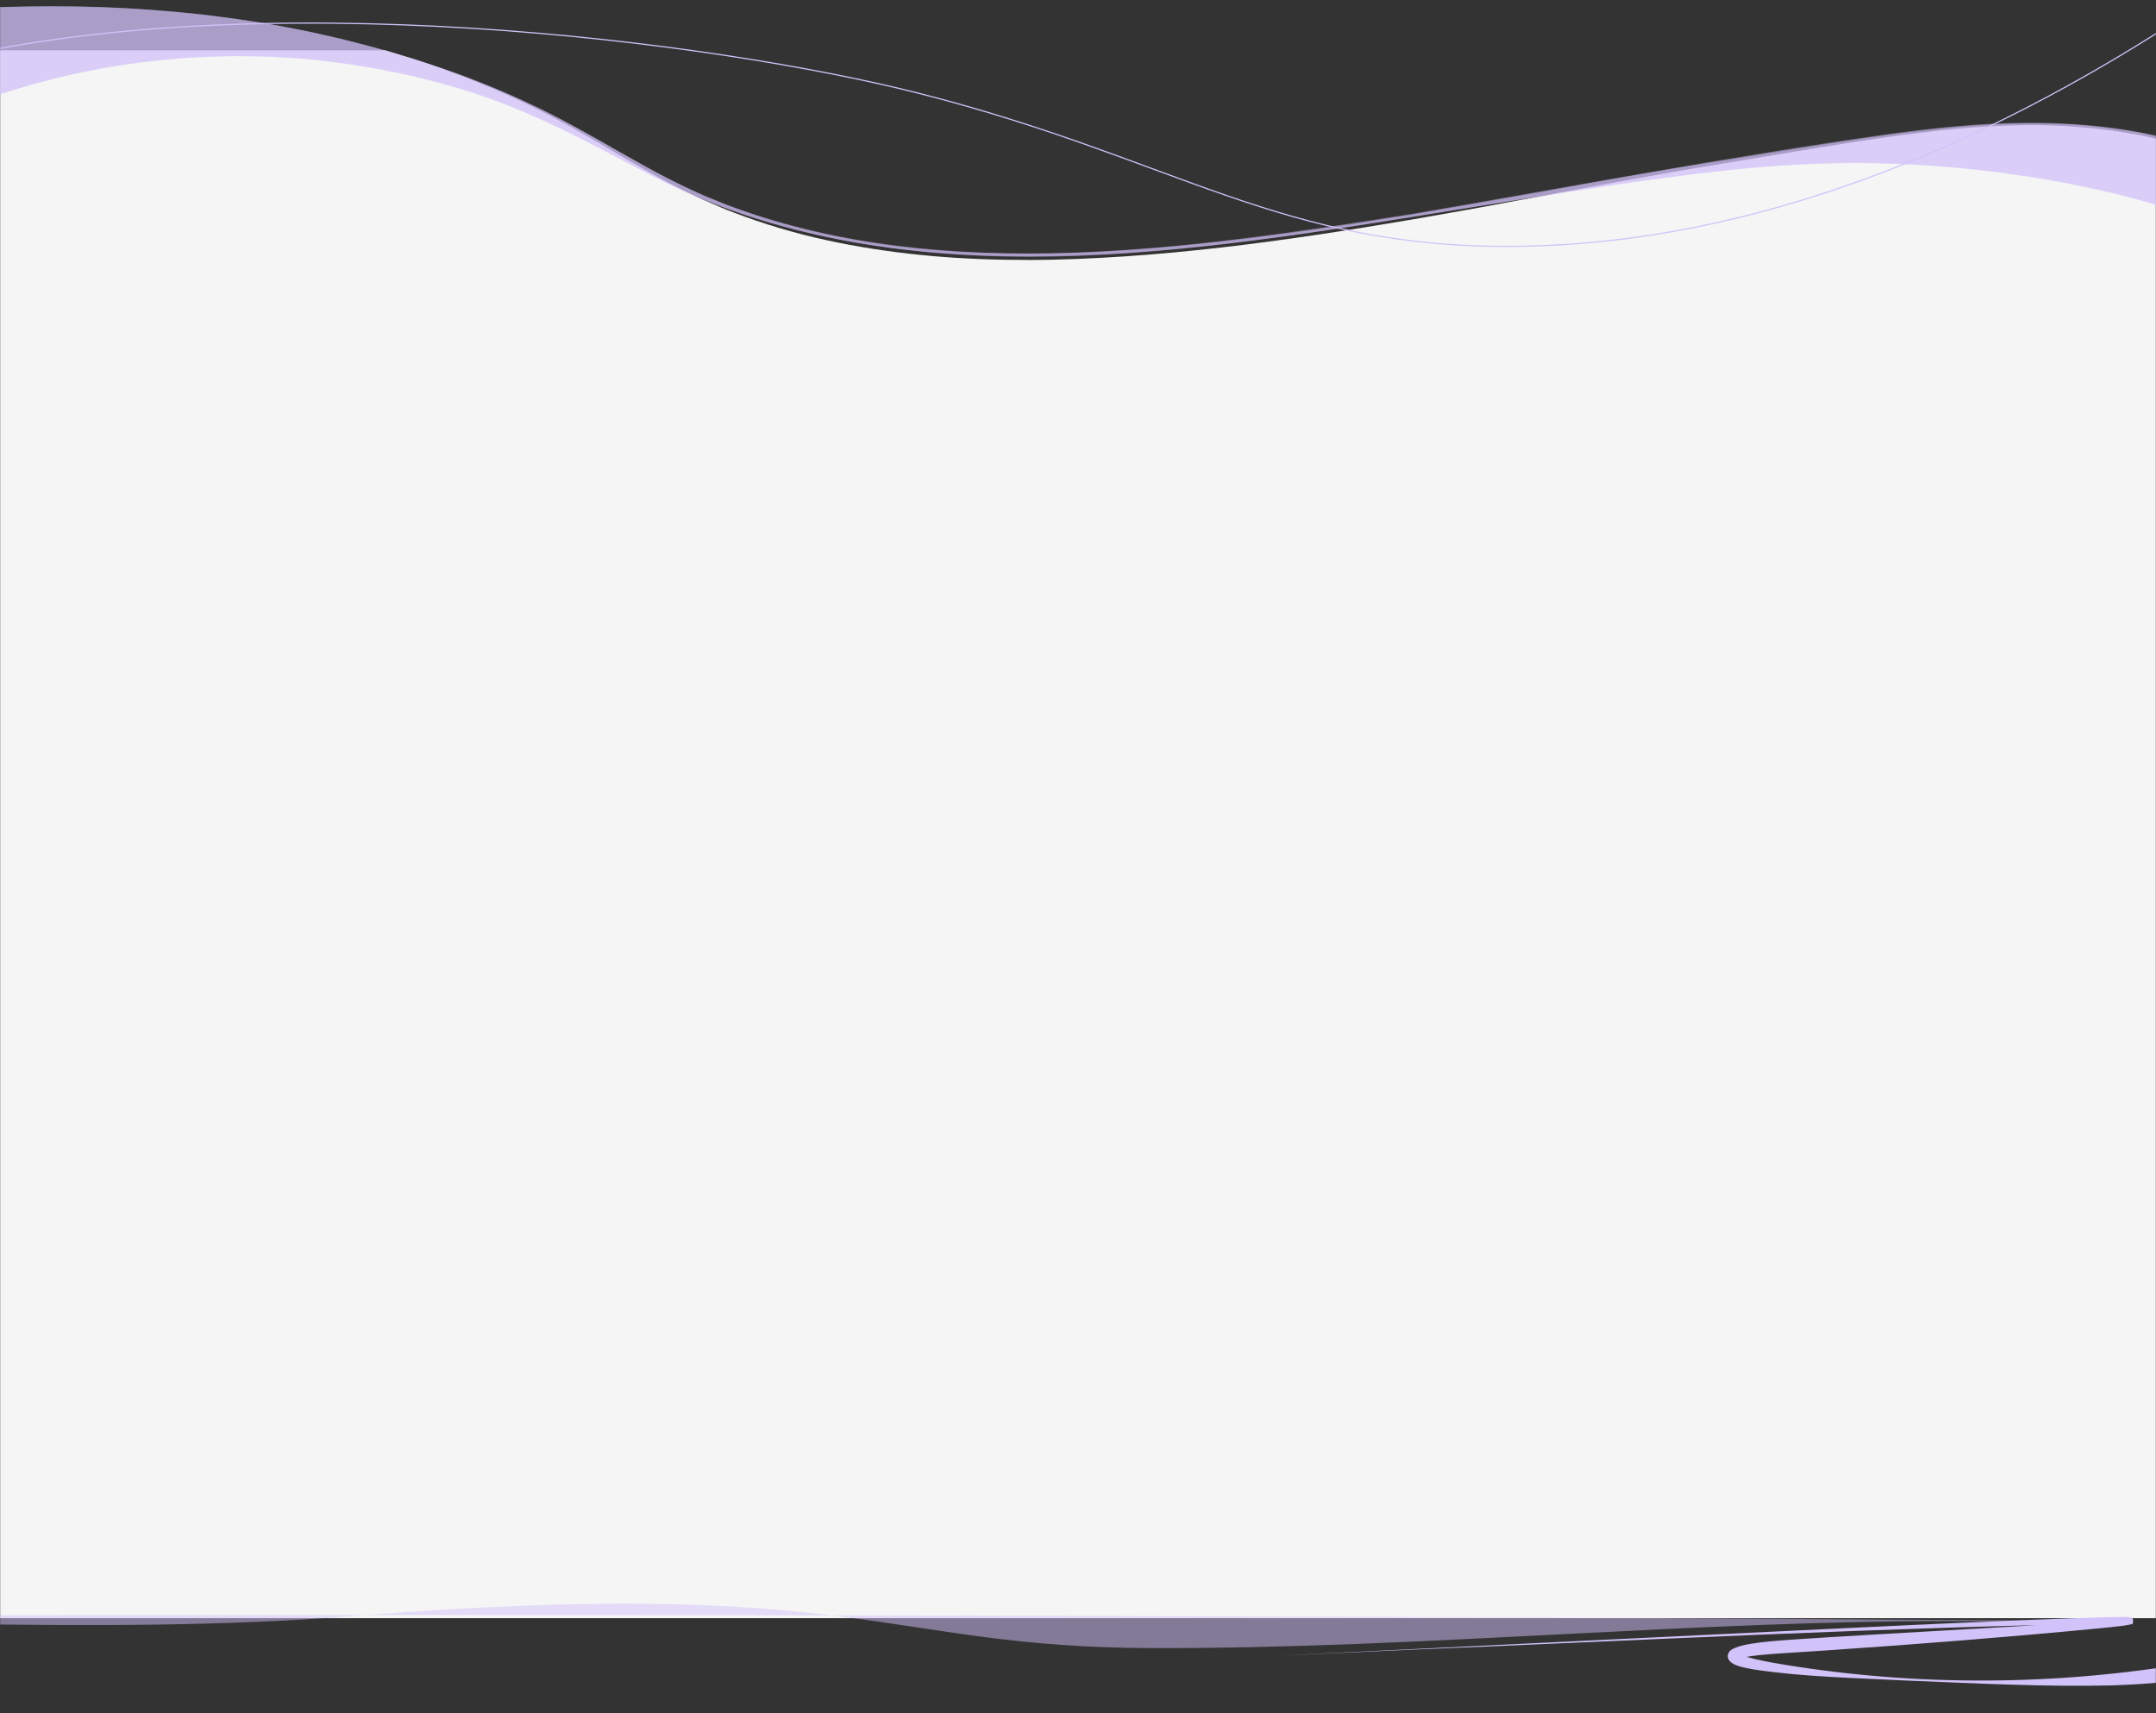 <svg width="1440" height="1144" viewBox="0 0 1440 1144" fill="none" xmlns="http://www.w3.org/2000/svg">
<rect x="0" y="0" width="1440" height="1144" fill="#333333" stroke="none"/>
<g clip-path="url(#clip0_857_24346)">
<mask id="mask0_857_24346" style="mask-type:luminance" maskUnits="userSpaceOnUse" x="0" y="-536" width="1440" height="3417">
<path d="M1440 -536H0V2880.5H1440V-536Z" fill="white"/>
</mask>
<g mask="url(#mask0_857_24346)">
</g>
<mask id="mask1_857_24346" style="mask-type:luminance" maskUnits="userSpaceOnUse" x="0" y="-536" width="1440" height="3417">
<path d="M1440 -536H0V2880.5H1440V-536Z" fill="white"/>
</mask>
<g mask="url(#mask1_857_24346)">
</g>
<mask id="mask2_857_24346" style="mask-type:luminance" maskUnits="userSpaceOnUse" x="0" y="-536" width="1440" height="3417">
<path d="M1440 -536H0V2880.5H1440V-536Z" fill="white"/>
</mask>
<g mask="url(#mask2_857_24346)">
</g>
<mask id="mask3_857_24346" style="mask-type:luminance" maskUnits="userSpaceOnUse" x="0" y="-536" width="1440" height="3417">
<path d="M1440 -536H0V2880.5H1440V-536Z" fill="white"/>
</mask>
<g mask="url(#mask3_857_24346)">
<path d="M1522.6 138.7V1080.6H-68.9C-60.1 719 -45.5 288.2 -45.5 33.6H257.2L262.1 35.1L277.7 39.9L293.2 45.1L308.5 50.7C313.6 52.7 318.6 54.7 323.7 56.8C333.7 61 343.7 65.4 353.4 70.2C363.2 74.9 372.8 80.1 382.3 85.3C391.8 90.6 401.1 96.1 410.5 101.6C419.8 107.1 429.2 112.6 438.6 117.8C448 123.1 457.7 127.9 467.4 132.3C468.6 132.9 469.8 133.5 471.1 134L474.8 135.6L482.2 138.8C484.7 139.9 487.2 140.8 489.7 141.8L497.2 144.6C517.4 151.9 538.2 157.7 559.2 161.9C580.2 166.2 601.5 169.1 622.9 171C644.3 172.9 665.7 173.6 687.2 173.6C708.6 173.6 730.1 172.6 751.5 171.2C772.9 169.8 794.3 167.7 815.6 165.3C858.3 160.4 900.7 153.8 943.1 146.6C964.3 142.9 985.4 139.2 1006.6 135.2L1070 123.4C1091.2 119.6 1112.3 115.6 1133.6 112.1L1197.4 101.5C1218.7 98 1240.1 94.4 1261.7 91.4C1283.3 88.4 1305 85.8 1327 84.5C1332.5 84.2 1338 83.9 1343.5 83.8C1346.3 83.7 1349 83.7 1351.8 83.6C1354.6 83.5 1357.3 83.6 1360.1 83.6L1368.4 83.7L1376.8 84.1C1379.6 84.3 1382.4 84.3 1385.2 84.6L1393.6 85.3C1404.8 86.3 1415.9 87.8 1427 89.9C1429.8 90.3 1432.6 91 1435.3 91.6C1438.1 92.2 1440.9 92.8 1443.6 93.4C1449.1 94.9 1454.6 96.2 1460.1 97.9L1468.3 100.5L1472.4 101.8L1476.4 103.3C1479.1 104.3 1481.8 105.3 1484.4 106.5C1487 107.7 1489.5 109.2 1492 110.6C1493.2 111.4 1494.5 112.1 1495.7 113C1496.9 113.8 1498.1 114.7 1499.3 115.6C1501.6 117.4 1504 119.3 1506.1 121.3C1507.4 122.5 1509.2 124.2 1512.5 127.6C1515.2 130.5 1518.6 134.1 1522.6 138.7Z" fill="#F5F5F5"/>
</g>
<mask id="mask4_857_24346" style="mask-type:luminance" maskUnits="userSpaceOnUse" x="0" y="-536" width="1440" height="3417">
<path d="M1440 -536H0V2880.5H1440V-536Z" fill="white"/>
</mask>
<g mask="url(#mask4_857_24346)">
</g>
<mask id="mask5_857_24346" style="mask-type:luminance" maskUnits="userSpaceOnUse" x="0" y="-536" width="1440" height="3417">
<path d="M1440 -536H0V2880.5H1440V-536Z" fill="white"/>
</mask>
<g mask="url(#mask5_857_24346)">
</g>
<mask id="mask6_857_24346" style="mask-type:luminance" maskUnits="userSpaceOnUse" x="0" y="-536" width="1440" height="3417">
<path d="M1440 -536H0V2880.5H1440V-536Z" fill="white"/>
</mask>
<g mask="url(#mask6_857_24346)">
</g>
<mask id="mask7_857_24346" style="mask-type:luminance" maskUnits="userSpaceOnUse" x="0" y="-536" width="1440" height="3417">
<path d="M1440 -536H0V2880.5H1440V-536Z" fill="white"/>
</mask>
<g mask="url(#mask7_857_24346)">
</g>
<mask id="mask8_857_24346" style="mask-type:luminance" maskUnits="userSpaceOnUse" x="0" y="-536" width="1440" height="3417">
<path d="M1440 -536H0V2880.5H1440V-536Z" fill="white"/>
</mask>
<g mask="url(#mask8_857_24346)">
</g>
<mask id="mask9_857_24346" style="mask-type:luminance" maskUnits="userSpaceOnUse" x="0" y="-536" width="1440" height="3417">
<path d="M1440 -536H0V2880.5H1440V-536Z" fill="white"/>
</mask>
<g mask="url(#mask9_857_24346)">
</g>
<mask id="mask10_857_24346" style="mask-type:luminance" maskUnits="userSpaceOnUse" x="0" y="-536" width="1440" height="3417">
<path d="M1440 -536H0V2880.5H1440V-536Z" fill="white"/>
</mask>
<g mask="url(#mask10_857_24346)">
</g>
<mask id="mask11_857_24346" style="mask-type:luminance" maskUnits="userSpaceOnUse" x="0" y="-536" width="1440" height="3417">
<path d="M1440 -536H0V2880.5H1440V-536Z" fill="white"/>
</mask>
<g mask="url(#mask11_857_24346)">
</g>
<mask id="mask12_857_24346" style="mask-type:luminance" maskUnits="userSpaceOnUse" x="0" y="-536" width="1440" height="3417">
<path d="M1440 -536H0V2880.5H1440V-536Z" fill="white"/>
</mask>
<g mask="url(#mask12_857_24346)">
</g>
<mask id="mask13_857_24346" style="mask-type:luminance" maskUnits="userSpaceOnUse" x="0" y="-536" width="1440" height="3417">
<path d="M1440 -536H0V2880.5H1440V-536Z" fill="white"/>
</mask>
<g mask="url(#mask13_857_24346)">
</g>
<mask id="mask14_857_24346" style="mask-type:luminance" maskUnits="userSpaceOnUse" x="0" y="-536" width="1440" height="3417">
<path d="M1440 -536H0V2880.5H1440V-536Z" fill="white"/>
</mask>
<g mask="url(#mask14_857_24346)">
</g>
<mask id="mask15_857_24346" style="mask-type:luminance" maskUnits="userSpaceOnUse" x="0" y="-536" width="1440" height="3417">
<path d="M1440 -536H0V2880.5H1440V-536Z" fill="white"/>
</mask>
<g mask="url(#mask15_857_24346)">
</g>
<mask id="mask16_857_24346" style="mask-type:luminance" maskUnits="userSpaceOnUse" x="0" y="-536" width="1440" height="3417">
<path d="M1440 -536H0V2880.5H1440V-536Z" fill="white"/>
</mask>
<g mask="url(#mask16_857_24346)">
</g>
<mask id="mask17_857_24346" style="mask-type:luminance" maskUnits="userSpaceOnUse" x="0" y="-536" width="1440" height="3417">
<path d="M1440 -536H0V2880.5H1440V-536Z" fill="white"/>
</mask>
<g mask="url(#mask17_857_24346)">
</g>
<mask id="mask18_857_24346" style="mask-type:luminance" maskUnits="userSpaceOnUse" x="0" y="-536" width="1440" height="3417">
<path d="M1440 -536H0V2880.5H1440V-536Z" fill="white"/>
</mask>
<g mask="url(#mask18_857_24346)">
</g>
<mask id="mask19_857_24346" style="mask-type:luminance" maskUnits="userSpaceOnUse" x="0" y="-536" width="1440" height="3417">
<path d="M1440 -536H0V2880.5H1440V-536Z" fill="white"/>
</mask>
<g mask="url(#mask19_857_24346)">
</g>
<mask id="mask20_857_24346" style="mask-type:luminance" maskUnits="userSpaceOnUse" x="0" y="-536" width="1440" height="3417">
<path d="M1440 -536H0V2880.5H1440V-536Z" fill="white"/>
</mask>
<g mask="url(#mask20_857_24346)">
</g>
<mask id="mask21_857_24346" style="mask-type:luminance" maskUnits="userSpaceOnUse" x="0" y="-536" width="1440" height="3417">
<path d="M1440 -536H0V2880.5H1440V-536Z" fill="white"/>
</mask>
<g mask="url(#mask21_857_24346)">
</g>
<mask id="mask22_857_24346" style="mask-type:luminance" maskUnits="userSpaceOnUse" x="0" y="-536" width="1440" height="3417">
<path d="M1440 -536H0V2880.5H1440V-536Z" fill="white"/>
</mask>
<g mask="url(#mask22_857_24346)">
</g>
<mask id="mask23_857_24346" style="mask-type:luminance" maskUnits="userSpaceOnUse" x="0" y="-536" width="1440" height="3417">
<path d="M1440 -536H0V2880.5H1440V-536Z" fill="white"/>
</mask>
<g mask="url(#mask23_857_24346)">
</g>
<mask id="mask24_857_24346" style="mask-type:luminance" maskUnits="userSpaceOnUse" x="0" y="-536" width="1440" height="3417">
<path d="M1440 -536H0V2880.5H1440V-536Z" fill="white"/>
</mask>
<g mask="url(#mask24_857_24346)">
</g>
<mask id="mask25_857_24346" style="mask-type:luminance" maskUnits="userSpaceOnUse" x="0" y="-536" width="1440" height="3417">
<path d="M1440 -536H0V2880.5H1440V-536Z" fill="white"/>
</mask>
<g mask="url(#mask25_857_24346)">
</g>
<mask id="mask26_857_24346" style="mask-type:luminance" maskUnits="userSpaceOnUse" x="0" y="-536" width="1440" height="3417">
<path d="M1440 -536H0V2880.5H1440V-536Z" fill="white"/>
</mask>
<g mask="url(#mask26_857_24346)">
</g>
<mask id="mask27_857_24346" style="mask-type:luminance" maskUnits="userSpaceOnUse" x="0" y="-536" width="1440" height="3417">
<path d="M1440 -536H0V2880.5H1440V-536Z" fill="white"/>
</mask>
<g mask="url(#mask27_857_24346)">
</g>
<mask id="mask28_857_24346" style="mask-type:luminance" maskUnits="userSpaceOnUse" x="0" y="-536" width="1440" height="3417">
<path d="M1440 -536H0V2880.5H1440V-536Z" fill="white"/>
</mask>
<g mask="url(#mask28_857_24346)">
</g>
<mask id="mask29_857_24346" style="mask-type:luminance" maskUnits="userSpaceOnUse" x="0" y="-536" width="1440" height="3417">
<path d="M1440 -536H0V2880.5H1440V-536Z" fill="white"/>
</mask>
<g mask="url(#mask29_857_24346)">
<g opacity="0.5">
<path d="M-67.5 8.3C-22.7 5.2 22.6 3.1 67.4 4.7C127.8 6.9 188 14.9 246.4 30.701C282.8 40.401 319.4 53 353.4 69.1C393.7 87.7 430.2 113.4 471 130.9C476.9 133.3 483.7 136.2 489.6 138.3C633.1 190.4 795.7 166 943 142.9C1047.4 124.9 1156.5 104.3 1261.5 89.501C1321.6 81.1 1383.9 77.3 1443.5 91.4C1451.9 93.501 1460 95.6 1468.2 98.3C1479.1 101.6 1490.1 106 1499.2 113C1515.4 125.1 1527.1 142.3 1543.1 154.6C1547.4 157.9 1551.8 161.1 1556.2 164.3L1562.6 169.4L1565.8 171.9L1568.9 174.5L1575.1 179.8C1582.7 186.7 1591.3 195 1598.2 202.6C1651.5 260.3 1683.4 334.3 1703.7 409.4C1711.2 437.6 1717.5 467.3 1722.2 496.1L1723.4 504.1L1725.8 520L1725 520.1C1708.8 410 1676 296.2 1599.3 212.5C1595.7 208.6 1591.9 204.8 1588.2 201.1L1582.4 195.6C1581.4 194.7 1580.5 193.8 1579.5 192.9L1576.5 190.3C1564.6 179.9 1552 169.7 1538.4 161.6C1521.7 152 1501.9 152.1 1483.4 149.4C1474.7 148 1466 145.7 1457.8 142.5C1427.9 132.2 1396.4 125 1364.9 119.6C1331 114 1297.1 110.4 1262.6 109.3C1177.1 106.2 1091.3 121.6 1007 134.6C832 162 644.4 201.5 473.7 134.9L469.9 133.4C468.7 132.9 467.4 132.3 466.2 131.8L458.8 128.6C451.6 125.5 444 121.7 436.9 118.2C394.2 95.9 352 72.2 305.6 58.8C293.3 55.2 286.3 53.5 274.7 50.6L259.1 47.401L251.3 45.8C242 44.3 229.1 42.1 219.8 41.1L211.9 40.2C206.6 39.7 201.4 39 196.1 38.8C133.4 34.2 69.4 41.401 9.3 59.901C-10.6 66.1 -30.2 73.2 -49 82.1C-49.1 82.2 -67.5 8.3 -67.5 8.3Z" fill="#D1C2F9"/>
</g>
</g>
<mask id="mask30_857_24346" style="mask-type:luminance" maskUnits="userSpaceOnUse" x="0" y="-536" width="1440" height="3417">
<path d="M1440 -536H0V2880.5H1440V-536Z" fill="white"/>
</mask>
<g mask="url(#mask30_857_24346)">
<g opacity="0.5">
<path d="M1725.9 520L1725.1 520.1C1718.9 477.6 1710.3 435.4 1697.8 394.4C1691.5 373.9 1684.3 353.7 1675.9 334C1667.5 314.3 1658 295.1 1647 276.7C1636.1 258.3 1623.8 240.8 1610 224.5C1606.7 220.4 1603 216.5 1599.4 212.5L1598.1 211L1596.7 209.6L1593.9 206.7C1592 204.8 1590.2 202.9 1588.3 201L1582.5 195.5C1581.5 194.6 1580.6 193.6 1579.6 192.8L1576.6 190.2L1570.6 185L1564.4 180C1556.1 173.4 1547.6 166.9 1538.5 161.6C1536.2 160.3 1533.8 159.1 1531.3 158.1C1528.8 157.1 1526.3 156.2 1523.7 155.4C1523.4 155.3 1523 155.2 1522.7 155.1C1521.7 154.8 1520.8 154.6 1519.8 154.4C1518.5 154.1 1517.1 153.8 1515.8 153.6C1514.5 153.3 1513.1 153.1 1511.8 152.8C1510.4 152.6 1509.1 152.4 1507.7 152.2C1504.9 151.9 1502.3 151.5 1499.5 151.2C1496.8 150.9 1494.1 150.7 1491.4 150.4C1488.8 150 1486.1 149.8 1483.5 149.4C1482.2 149.2 1480.9 149 1479.7 148.7C1478.4 148.5 1477.2 148.2 1475.9 148C1474.7 147.7 1473.4 147.4 1472.2 147.1L1468.5 146.1C1466.1 145.4 1463.7 144.6 1461.3 143.8L1457.8 142.5L1454.2 141.3L1447 138.9C1427.8 132.7 1408 127.9 1387.8 123.8L1380.2 122.3C1377.7 121.8 1375.1 121.4 1372.6 120.9L1364.9 119.5L1357.2 118.3C1354.6 117.9 1352.1 117.4 1349.5 117.1C1346.9 116.8 1344.3 116.4 1341.7 116C1336.5 115.2 1331.3 114.6 1326.1 114C1305.2 111.5 1284 109.9 1262.7 109.2C1241.4 108.5 1219.9 108.7 1198.6 109.9C1177.2 111 1155.9 113.2 1134.6 115.9C1113.3 118.6 1092 121.4 1070.8 124.6L1039 129.4L1007.2 134.5L943.601 144.8C901.201 151.7 858.701 158.2 816.001 163.1C773.301 168 730.401 171.2 687.401 171.2C644.401 171.2 601.301 168 559.101 159.7C538.001 155.5 517.101 150.1 496.701 143.2L489.101 140.5C486.601 139.6 484.001 138.8 481.501 137.7L474.001 134.8L470.201 133.3C469.001 132.8 467.701 132.2 466.501 131.7L459.101 128.5L455.401 126.9L451.801 125.2C446.901 122.9 442.101 120.5 437.301 118.2C418.101 108.5 399.401 97.9 380.101 88.5C360.901 79 341.301 70.6 321.101 63.7C316.001 62 311.001 60.4 305.901 58.8C300.801 57.3 295.701 55.9 290.501 54.5L275.001 50.6L259.401 47.4L251.601 45.8C249.001 45.3 246.401 44.9 243.701 44.5L228.001 42.1C225.401 41.7 222.701 41.5 220.101 41.1L212.201 40.2C206.901 39.7 201.701 39 196.401 38.8L180.501 37.9C177.901 37.7 175.201 37.7 172.601 37.7L164.701 37.6L156.801 37.5H154.801L152.801 37.6L148.801 37.7L133.001 38.2C112.001 39.4 91.101 41.7 70.401 45.3C49.801 49 29.401 53.9 9.501 60C-9.099 65.8 -27.499 72.4 -45.199 80.5C-46.399 81.1 -47.599 81.6 -48.799 82.2L-67.199 8.3C-61.499 8 -55.799 7.6 -50.099 7.2C-44.399 6.9 -38.699 6.6 -33.099 6.2C-27.399 5.9 -21.799 5.7 -16.199 5.4C-10.599 5.1 -4.899 5 0.701 4.8C23.201 4.1 45.501 4.1 67.801 4.8C90.001 5.6 112.101 7.3 134.001 9.6C144.901 11.1 155.801 12.2 166.701 14L174.801 15.3C177.501 15.7 180.201 16.1 182.901 16.6L199.001 19.7C204.401 20.6 209.701 21.9 215.001 23.1L223.001 24.9C225.701 25.5 228.301 26 231.001 26.8L246.801 30.9C249.401 31.6 252.101 32.2 254.701 33L257.601 33.9L262.501 35.4L278.101 40L293.601 45.1L308.901 50.5C314.001 52.5 319.001 54.4 324.101 56.4C334.101 60.5 344.101 64.7 353.801 69.4C363.601 73.9 373.201 78.9 382.701 84C392.201 89.1 401.501 94.5 410.901 99.8C420.201 105.1 429.601 110.4 439.001 115.5C448.401 120.6 458.101 125.2 467.801 129.6C469.001 130.2 470.201 130.7 471.501 131.2L475.201 132.7L482.601 135.7C485.101 136.8 487.601 137.6 490.101 138.6L497.601 141.3C517.801 148.4 538.601 153.9 559.601 158.1C580.601 162.3 601.901 165.1 623.301 166.9C644.701 168.7 666.101 169.4 687.601 169.4C709.001 169.4 730.501 168.5 751.901 167.1C773.301 165.7 794.701 163.7 816.001 161.3C858.701 156.5 901.101 150.2 943.501 143.2C964.701 139.6 985.801 136 1007 132.2L1070.4 120.8C1091.6 117.1 1112.7 113.3 1134 109.9L1197.8 99.7C1219.1 96.3 1240.5 92.9 1262.1 90C1283.7 87.1 1305.4 84.6 1327.4 83.3C1332.9 83 1338.4 82.7 1343.9 82.6C1346.7 82.5 1349.4 82.5 1352.2 82.4C1355 82.3 1357.7 82.4 1360.5 82.4L1368.8 82.5L1377.2 82.8C1380 83 1382.8 83 1385.6 83.2L1394 83.9C1405.2 84.8 1416.3 86.4 1427.4 88.3C1430.2 88.7 1433 89.4 1435.7 89.9C1438.5 90.5 1441.3 91.1 1444 91.7C1449.5 93.1 1455 94.4 1460.5 96.1L1468.7 98.6L1472.8 99.9L1476.8 101.3C1479.5 102.2 1482.2 103.3 1484.8 104.4C1487.4 105.5 1489.9 107 1492.4 108.4C1493.6 109.2 1494.9 109.9 1496.1 110.7C1497.3 111.5 1498.5 112.4 1499.7 113.2C1502 115 1504.4 116.7 1506.5 118.8C1508.7 120.8 1510.8 122.9 1512.9 124.9C1515 127 1517 129.2 1519 131.3C1520 132.4 1521 133.4 1522 134.5C1522.3 134.8 1522.6 135.2 1522.9 135.5C1523.6 136.2 1524.3 137 1525 137.7C1527 139.9 1529 141.8 1531 143.8C1533 145.8 1535 147.7 1537.1 149.5L1540.2 152.2C1541.2 153.1 1542.3 154 1543.4 154.8C1547.7 158.1 1552.1 161.3 1556.5 164.5L1562.9 169.6L1566.1 172.1L1569.2 174.7L1575.4 180L1581.4 185.5L1584.4 188.3C1585.4 189.2 1586.3 190.2 1587.3 191.2L1593.1 197C1595 198.9 1596.8 201 1598.6 202.9L1602.7 207.4L1604 208.9C1607.5 213 1611.1 217.1 1614.4 221.3C1627.9 238.2 1640 256.2 1650.6 274.9C1661.2 293.7 1670.5 313.2 1678.6 333.1C1686.7 353.1 1693.6 373.4 1699.7 394.1L1704.1 409.6L1708.1 425.2C1709.5 430.4 1710.6 435.6 1711.8 440.9C1713 446.1 1714.2 451.4 1715.2 456.6L1718.4 472.4C1719.4 477.7 1720.3 483 1721.2 488.3L1722.6 496.2L1723.8 504.2L1725.9 520Z" fill="#D1C2F9"/>
</g>
</g>
<mask id="mask31_857_24346" style="mask-type:luminance" maskUnits="userSpaceOnUse" x="0" y="-536" width="1440" height="3417">
<path d="M1440 -536H0V2880.5H1440V-536Z" fill="white"/>
</mask>
<g mask="url(#mask31_857_24346)">
<path d="M-46 42.301C170.8 -12.399 478.5 27.701 614.9 62.601C785.5 106.201 856.4 166.301 1013 164.501C1191.9 162.501 1350.6 81.201 1459.8 9.801" stroke="#D1C2F9" stroke-width="0.78" stroke-miterlimit="10"/>
</g>
<mask id="mask32_857_24346" style="mask-type:luminance" maskUnits="userSpaceOnUse" x="0" y="-536" width="1440" height="3417">
<path d="M1440 -536H0V2880.5H1440V-536Z" fill="white"/>
</mask>
<g mask="url(#mask32_857_24346)">
</g>
<mask id="mask33_857_24346" style="mask-type:luminance" maskUnits="userSpaceOnUse" x="0" y="-536" width="1440" height="3417">
<path d="M1440 -536H0V2880.5H1440V-536Z" fill="white"/>
</mask>
<g mask="url(#mask33_857_24346)">
</g>
<mask id="mask34_857_24346" style="mask-type:luminance" maskUnits="userSpaceOnUse" x="0" y="-536" width="1440" height="3417">
<path d="M1440 -536H0V2880.5H1440V-536Z" fill="white"/>
</mask>
<g mask="url(#mask34_857_24346)">
</g>
<mask id="mask35_857_24346" style="mask-type:luminance" maskUnits="userSpaceOnUse" x="0" y="-536" width="1440" height="3417">
<path d="M1440 -536H0V2880.5H1440V-536Z" fill="white"/>
</mask>
<g mask="url(#mask35_857_24346)">
</g>
<mask id="mask36_857_24346" style="mask-type:luminance" maskUnits="userSpaceOnUse" x="0" y="-536" width="1440" height="3417">
<path d="M1440 -536H0V2880.5H1440V-536Z" fill="white"/>
</mask>
<g mask="url(#mask36_857_24346)">
<mask id="mask37_857_24346" style="mask-type:luminance" maskUnits="userSpaceOnUse" x="-257" y="1068" width="1632" height="38">
<path d="M-256.068 1105.7L1374.33 1105.7L1374.33 1068.8L-256.068 1068.8L-256.068 1105.7Z" fill="white"/>
</mask>
<g mask="url(#mask37_857_24346)">
<g opacity="0.5">
<path d="M-8543.3 976.398H-8536.8C-8484.7 988.898 -8411.6 1001.2 -8305.8 1013.3C-8252.4 1019.3 -8191.4 1025.2 -8120.3 1031C-8049.4 1036.8 -7968.9 1042.4 -7876.2 1047.8C-7783.7 1053.2 -7679.9 1058.3 -7563.7 1063.1C-7535.4 1064.3 -7504.3 1065.4 -7474.3 1066.6L-7463 1067L-7451.3 1067.4L-7427.7 1068.2C-7411.9 1068.8 -7396.5 1069.3 -7380.4 1069.9L-7331.5 1071.5C-7323.3 1071.8 -7315.3 1072 -7307 1072.3L-7281.6 1073.1L-7231 1074.6L-7178.8 1076.1C-7108.4 1078 -7037.2 1079.9 -6959.7 1081.5C-6939.8 1081.9 -6920.1 1082.2 -6898.9 1082.5C-6877.8 1082.8 -6856.4 1083.1 -6834.5 1083.3C-6831.6 1083.3 -6828.8 1083.4 -6825.9 1083.4C-6817.8 1083.5 -6809.5 1083.6 -6801.1 1083.6C-6789.9 1083.7 -6778.5 1083.8 -6767 1083.8C-6755.7 1083.9 -6744.4 1084 -6732.9 1084C-6721.4 1084.1 -6709.8 1084.1 -6698.3 1084.2C-6675.1 1084.3 -6652.2 1084.4 -6629.3 1084.5C-6606.2 1084.6 -6583.3 1084.6 -6561 1084.7C-6538.7 1084.8 -6516.2 1084.9 -6494.5 1085C-6483.7 1085.1 -6472.9 1085.1 -6462.3 1085.2C-6451.5 1085.3 -6440.9 1085.3 -6430.3 1085.4C-6419.8 1085.5 -6409.3 1085.6 -6399 1085.7L-6368.2 1086C-6347.7 1086.2 -6327.6 1086.4 -6307.7 1086.7L-6277.8 1087.1L-6247.5 1087.4L-6186.9 1088.1C-6024.6 1089.9 -5857 1091.3 -5686.4 1092.5L-5622.3 1092.9C-5600.9 1093.1 -5579.3 1093.2 -5557.7 1093.3L-5493 1093.7L-5427.8 1094.1C-5406.1 1094.2 -5384.4 1094.4 -5362.5 1094.5C-5340.6 1094.6 -5318.6 1094.7 -5296.8 1094.8C-5253 1095 -5208.8 1095.2 -5164.7 1095.4C-4987.9 1096.1 -4808.7 1096.6 -4628.5 1096.8C-4448.3 1097 -4267.2 1096.9 -4086.5 1096.6C-3905.7 1096.3 -3725.3 1095.6 -3545.5 1094.8C-3365.7 1094 -3185.8 1093.2 -3006.5 1092.2L-2737.4 1090.8L-2468.6 1089.3L-1931.1 1086.3C-1572.8 1084.3 -1213.8 1082.4 -852.899 1080.9C-492.099 1079.5 -129.299 1078.5 234.201 1078.5C597.501 1078.5 961.701 1079.4 1318.7 1081.9C1497 1083.1 1673.6 1084.7 1845.9 1086.7L1910.3 1087.5C1931.8 1087.8 1953.3 1088 1974.4 1088.3L2038 1089.2L2069.9 1089.6C2080.4 1089.7 2090.8 1089.9 2101.3 1090.1L2164 1091L2195.4 1091.5L2226.2 1092C2267.6 1092.7 2308.3 1093.4 2349.2 1094.1C2511.9 1096.9 2669.8 1100 2832.3 1102.8C2994.3 1105.6 3160.2 1108.1 3330.6 1110.1C3373.3 1110.6 3416.3 1111.1 3459.1 1111.5C3502.4 1111.9 3545.6 1112.4 3589 1112.8L3720 1113.9L3852.1 1114.8L3918.1 1115.3C3940.2 1115.5 3962.5 1115.6 3984.6 1115.7L4117.6 1116.4C4139.7 1116.5 4162.1 1116.6 4184.4 1116.7L4251.2 1116.9C4295.8 1117.1 4340.1 1117.2 4384.9 1117.3L4518.8 1117.6C4541 1117.7 4563.4 1117.7 4585.7 1117.7H4652.6H4719.4H4736.1H4752.8H4786.3L4919.7 1117.6C5097.5 1117.2 5274.1 1116.6 5448.5 1115.5C5622.8 1114.4 5794.7 1113 5963.2 1111.2C6120.8 1109.5 6275.7 1107.6 6425.8 1105.2C6435.9 1105 6446.1 1104.9 6456.2 1104.7L6611.7 1126.4C6563.3 1126.5 6515.4 1126.6 6467.5 1126.7C6419.5 1126.8 6371.6 1126.9 6324 1127C6276.2 1127.1 6228.4 1127.2 6180.9 1127.2C6133.4 1127.3 6085.6 1127.3 6038.2 1127.4C5848.1 1127.6 5659.3 1127.6 5471.5 1127.4C5283.6 1127.2 5097 1126.7 4912 1126C4819.5 1125.6 4727.3 1125.2 4635.8 1124.7L4567.2 1124.3C4544.3 1124.2 4521.4 1124.1 4498.7 1123.9L4362.5 1123C4317 1122.7 4272.2 1122.3 4227.1 1122L4159.6 1121.5C4137.2 1121.3 4114.6 1121.2 4092.4 1121L3958.8 1119.8C3936.7 1119.6 3914.3 1119.4 3892.2 1119.2L3867.5 1118.9L3826.2 1118.5L3694.4 1117.1L3563.7 1115.6L3434.2 1114C3391.4 1113.4 3348.7 1112.9 3306.2 1112.3C3221.4 1111.1 3137.4 1109.9 3054.9 1108.5C2972 1107.2 2891 1105.7 2810.7 1104.2C2730.6 1102.7 2651.7 1101.1 2572.7 1099.6C2493.9 1098 2415 1096.5 2335.4 1095C2255.8 1093.5 2174.2 1092.1 2091.6 1090.9C2081.3 1090.7 2071.1 1090.6 2060.7 1090.4L2029.3 1090L1966.5 1089.1C1945.7 1088.8 1924.4 1088.5 1903.1 1088.3L1839.3 1087.5C1668.4 1085.4 1493.1 1083.8 1315.4 1082.6C1137.8 1081.4 949.901 1101.1 769.401 1100.6C588.801 1100.1 574.401 1052 234.201 1079.3C71.001 1092.4 -128.299 1079.6 -309.199 1080C-490.099 1080.4 -670.699 1081 -850.999 1081.7C-1211.5 1083.1 -1570.4 1085 -1928.4 1087C-2107.3 1088.1 -2286.2 1089.1 -2464.8 1090.2L-3000.8 1093.5C-3179.6 1094.6 -3358.4 1095.7 -3537.9 1096.7L-4077 1099.7C-4257.2 1100.7 -4437.8 1101.7 -4620.1 1102.6C-4802.3 1103.5 -4986.3 1104.2 -5172.3 1104.6C-5218.9 1104.7 -5265.4 1104.8 -5312.2 1104.8C-5335.6 1104.8 -5359 1104.8 -5382.4 1104.9C-5405.8 1104.9 -5429.2 1104.9 -5452.7 1104.9H-5523.2L-5593.8 1104.8C-5617.4 1104.8 -5640.9 1104.7 -5664.4 1104.7L-5735.1 1104.5C-5829.4 1104.2 -5923.7 1103.8 -6017.7 1103.2C-6041.3 1103.1 -6064.6 1102.9 -6088 1102.7C-6111.4 1102.5 -6134.9 1102.4 -6158.2 1102.2C-6204.7 1101.8 -6251.4 1101.4 -6297.6 1100.9L-6366.7 1100.2L-6401.2 1099.8L-6435.3 1099.4C-6458.1 1099.1 -6480.7 1098.8 -6502.7 1098.5C-6524.9 1098.2 -6546.1 1097.7 -6567.3 1097.3C-6577.7 1097.1 -6588.3 1096.9 -6598.5 1096.6C-6608.6 1096.4 -6618.6 1096.1 -6628.6 1095.9C-6648.3 1095.4 -6667.9 1094.9 -6686.4 1094.3C-6705 1093.7 -6723 1093.1 -6740.9 1092.5C-6758.6 1091.9 -6775.8 1091.2 -6792.9 1090.6C-6801.4 1090.3 -6810.1 1090 -6818.5 1089.7C-6821 1089.6 -6823.7 1089.5 -6826.4 1089.4C-6832.1 1089.2 -6838 1089 -6843.8 1088.8C-6860.4 1088.2 -6877.8 1087.6 -6894.5 1087C-6911.3 1086.4 -6928.6 1085.9 -6946.2 1085.3L-6972.6 1084.5C-6981.4 1084.2 -6990.3 1084 -6999.5 1083.7C-7036.2 1082.7 -7073.4 1081.8 -7110.3 1080.9L-7164.3 1079.4L-7191.3 1078.7L-7217.4 1077.9L-7269.6 1076.3L-7320.1 1074.7L-7345.4 1073.9C-7353.7 1073.6 -7361.6 1073.3 -7369.7 1073.1L-7418.3 1071.4C-7434.4 1070.8 -7449.6 1070.2 -7465.2 1069.7L-7500.2 1068.4L-7511.4 1067.9C-7540.9 1066.7 -7571.7 1065.5 -7599.5 1064.2C-7713.9 1059.3 -7815.8 1054 -7905.6 1048.5C-7995.3 1043 -8073.7 1037.3 -8142 1031.4C-8210.2 1025.5 -8268.9 1019.6 -8320.3 1013.5L-8357.1 1008.9L-8390.7 1004.3C-8402.4 1002.8 -8411.9 1001.2 -8422.1 999.698C-8431.9 998.198 -8442.7 996.598 -8451.1 995.098L-8477.8 990.498C-8486.1 988.898 -8493.5 987.398 -8501.5 985.798L-8513.2 983.498L-8523.6 981.198L-8543.3 976.398Z" fill="#D1C2F9"/>
</g>
</g>
<path d="M1593.3 857.5C1592.9 895.5 1589.9 933.8 1582.1 971.1C1577.3 993.6 1570.9 1016 1561.3 1037C1545.5 1072.3 1518.3 1106.7 1479.6 1117.3C1457.1 1123.2 1433.9 1124.6 1410.9 1125.5C1365.1 1126.6 1319.7 1124.1 1274.1 1122.3C1239.9 1120.5 1205.6 1120 1171.6 1114.9C1166.4 1113.8 1155.4 1112.7 1154.1 1107C1153.6 1105.3 1154.7 1102.9 1156 1102C1162.8 1096.8 1187.9 1095.7 1197.4 1094.9C1258.4 1090.8 1340.8 1086.8 1401.9 1082.6C1408.5 1082 1415.9 1081.6 1422 1080.6C1421.2 1078.7 1420.8 1085.4 1422.1 1084.4C1422.3 1084.5 1422.2 1084.4 1422.2 1084.4C1420.1 1084.1 1418 1084.2 1415.8 1084.1C1260.7 1086.7 1099 1095.3 943.801 1101.6L852.801 1105.7C921.501 1102.4 1246.7 1086.4 1307.6 1083.8C1341.7 1082.3 1375.9 1080.8 1410 1079.9C1414.2 1079.9 1418.5 1079.6 1422.8 1080C1423 1080 1423.1 1080 1423.6 1080.2C1425.3 1079.3 1424.7 1086.4 1423.7 1084.5C1422.2 1085.1 1420.7 1085.2 1419.2 1085.5C1413.5 1086.3 1407.8 1086.8 1402.1 1087.4C1341.6 1093.2 1281.1 1098 1220.5 1102.1C1213.7 1102.5 1193.2 1103.9 1186.5 1104.3C1179.1 1104.9 1171.7 1105.4 1164.5 1106.8C1163.7 1107 1162.8 1107.2 1162.1 1107.4C1161.7 1107.5 1161.4 1107.6 1161.1 1107.7C1160.8 1107.8 1160.6 1107.9 1160.7 1107.9C1160.7 1107.9 1160.9 1107.7 1161.1 1107.3C1161.3 1106.9 1161.6 1106 1161.4 1105.3C1161.2 1104.6 1161 1104.3 1160.9 1104.2C1160.8 1104.1 1160.8 1104.1 1160.8 1104.1C1161 1104.3 1161.7 1104.7 1162.4 1105C1169.2 1107.6 1176.5 1108.9 1183.7 1110.3C1273 1125.9 1365.5 1126.1 1454.9 1111.8C1465.8 1109.8 1476.6 1107.5 1486.7 1103.4C1536.8 1080.7 1559.7 1024.9 1573.3 974.8C1577.5 958.5 1581.1 941.6 1583.9 925C1585.2 918.2 1586.3 909.4 1587.4 902.6C1589.5 887.6 1591.2 872.5 1592.7 857.4C1592.9 857.5 1593.3 857.5 1593.3 857.5Z" fill="#D1C2F9"/>
</g>
</g>
<defs>
<clipPath id="clip0_857_24346">
<rect width="1440" height="1144" fill="white"/>
</clipPath>
</defs>
</svg>
